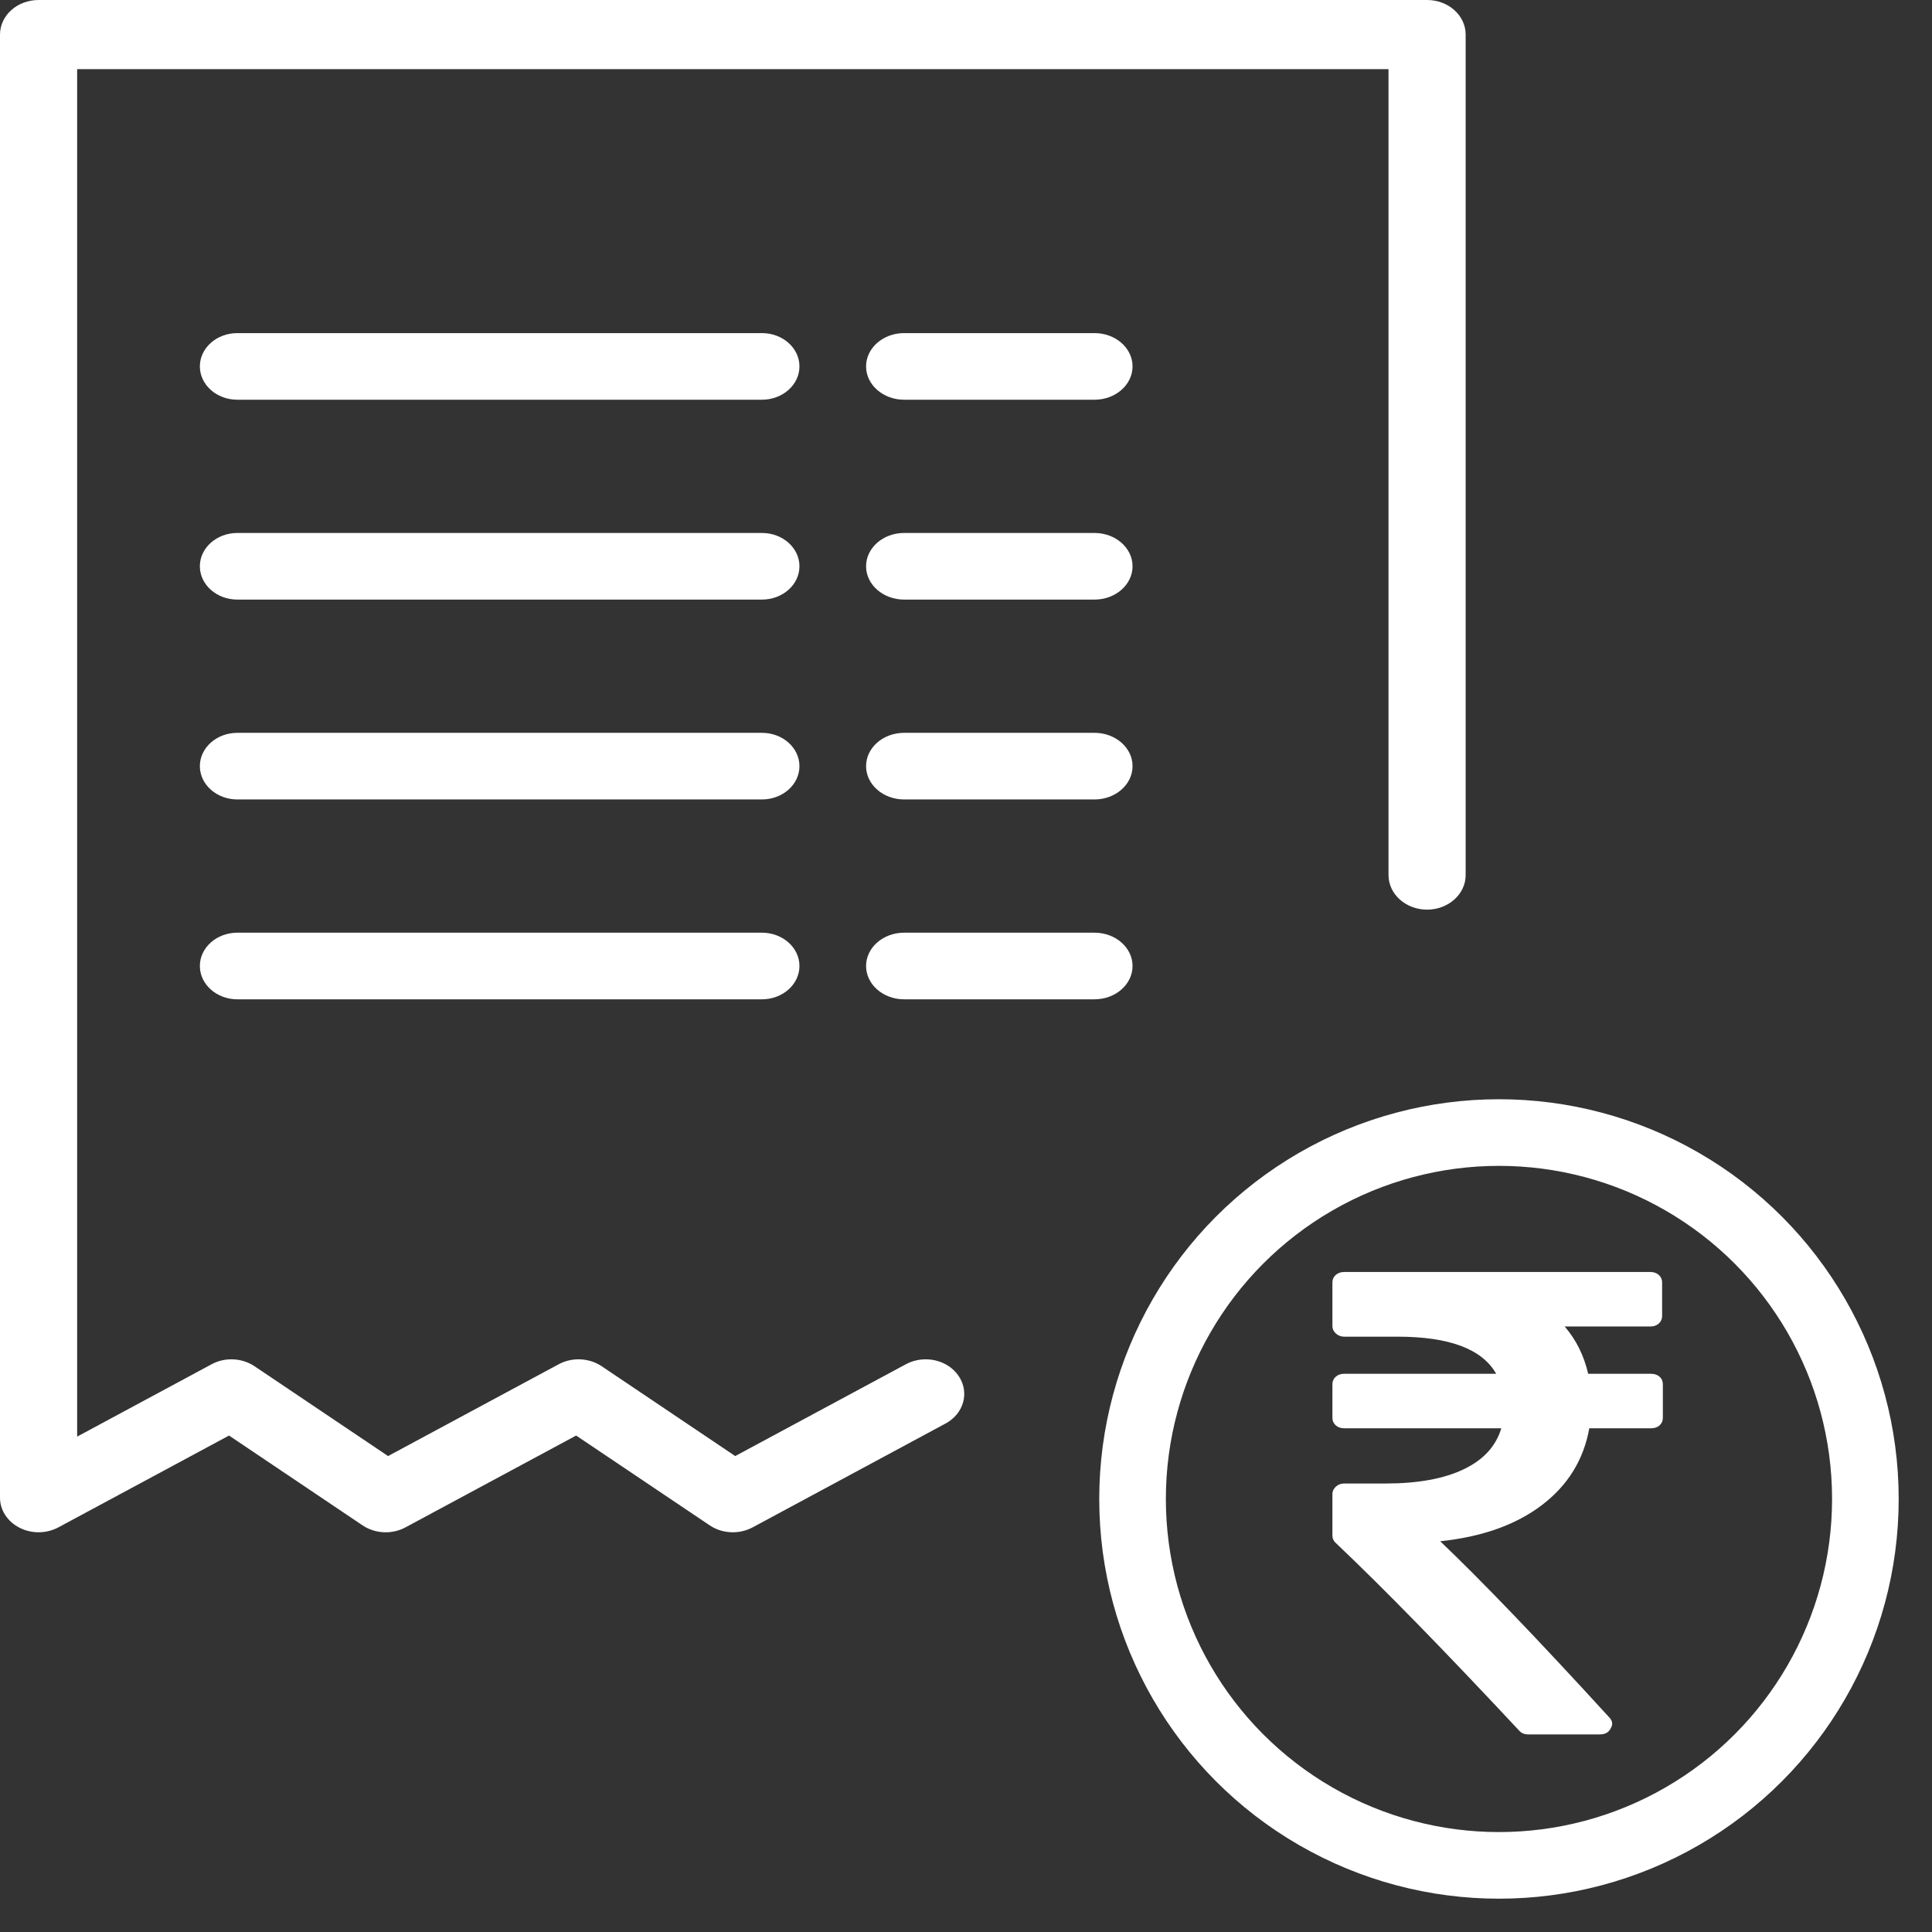 <?xml version="1.0" encoding="UTF-8"?>
<svg width="29px" height="29px" viewBox="0 0 29 29" version="1.1" xmlns="http://www.w3.org/2000/svg" xmlns:xlink="http://www.w3.org/1999/xlink">
    <rect x="0" y="0" width="29" height="29" fill="#333333" stroke="none"/>
    <!-- Generator: sketchtool 55.2 (78181) - https://sketchapp.com -->
    <title>4C386D88-A452-42F3-A63C-399D076D67D6</title>
    <desc>Created with sketchtool.</desc>
    <g id="Page-1" stroke="none" stroke-width="1" fill="none" fill-rule="evenodd">
        <g id="6.-Edit_Billing_PerTransaction" transform="translate(-15, -225)">
            <g id="LeftNav_Off">
                <g id="Group" transform="translate(0, 20)">
                    <g id="invoice" transform="translate(15, 205)">
                        <path d="M21.421,0 L0.579,0 C0.259,0 0,0.232 0,0.519 L0,22.481 C0,22.668 0.112,22.84 0.294,22.932 C0.475,23.025 0.698,23.022 0.877,22.926 L3.438,21.548 L5.442,22.896 C5.63,23.023 5.886,23.035 6.087,22.926 L8.648,21.548 L10.653,22.896 C10.755,22.965 10.877,23 11,23 C11.103,23 11.206,22.975 11.298,22.926 L14.192,21.368 C14.467,21.221 14.556,20.902 14.391,20.656 C14.227,20.41 13.871,20.33 13.597,20.478 L11.036,21.856 L9.032,20.508 C8.843,20.381 8.588,20.369 8.386,20.478 L5.825,21.856 L3.821,20.508 C3.632,20.381 3.377,20.369 3.176,20.478 L1.158,21.564 L1.158,1.038 L20.842,1.038 L20.842,13.135 C20.842,13.421 21.101,13.654 21.421,13.654 C21.741,13.654 22,13.421 22,13.135 L22,0.519 C22,0.232 21.741,0 21.421,0 Z" id="Path" fill="#FFFFFF"></path>
                        <circle id="Oval" stroke="#FFFFFF" cx="22.5" cy="22.5" r="5.5"></circle>
                        <path d="M24.911,20.665 C24.878,20.636 24.835,20.621 24.783,20.621 L23.839,20.621 C23.776,20.348 23.659,20.111 23.486,19.911 L24.772,19.911 C24.824,19.911 24.866,19.896 24.899,19.867 C24.932,19.837 24.949,19.799 24.949,19.753 L24.949,19.25 C24.949,19.204 24.932,19.167 24.899,19.137 C24.866,19.108 24.824,19.093 24.772,19.093 L20.177,19.093 C20.125,19.093 20.083,19.108 20.05,19.137 C20.017,19.167 20,19.204 20,19.25 L20,19.906 C20,19.949 20.018,19.986 20.053,20.017 C20.087,20.048 20.129,20.064 20.177,20.064 L20.978,20.064 C21.754,20.064 22.248,20.249 22.458,20.621 L20.177,20.621 C20.125,20.621 20.083,20.636 20.05,20.665 C20.017,20.695 20,20.732 20,20.779 L20,21.281 C20,21.327 20.017,21.365 20.05,21.395 C20.083,21.424 20.125,21.439 20.177,21.439 L22.535,21.439 C22.454,21.709 22.266,21.914 21.969,22.055 C21.673,22.197 21.281,22.268 20.796,22.268 L20.177,22.268 C20.129,22.268 20.087,22.283 20.053,22.314 C20.018,22.346 20,22.382 20,22.425 L20,23.051 C20,23.094 20.017,23.13 20.05,23.16 C20.757,23.83 21.674,24.768 22.801,25.975 C22.834,26.014 22.88,26.034 22.939,26.034 L24.016,26.034 C24.093,26.034 24.147,26.004 24.176,25.945 C24.213,25.886 24.206,25.83 24.154,25.777 C23.079,24.601 22.233,23.72 21.618,23.135 C22.244,23.069 22.753,22.889 23.143,22.593 C23.533,22.297 23.771,21.912 23.856,21.439 L24.783,21.439 C24.835,21.439 24.878,21.425 24.911,21.395 C24.944,21.365 24.96,21.327 24.96,21.282 L24.96,20.779 C24.96,20.733 24.944,20.695 24.911,20.665 Z" id="rupee-indian" fill="#FFFFFF"></path>
                        <path d="M16.429,5 L13.571,5 C13.256,5 13,5.224 13,5.5 C13,5.776 13.256,6 13.571,6 L16.429,6 C16.744,6 17,5.776 17,5.5 C17,5.224 16.744,5 16.429,5 Z" id="Path" fill="#FFFFFF"></path>
                        <path d="M16.429,8 L13.571,8 C13.256,8 13,8.224 13,8.5 C13,8.776 13.256,9 13.571,9 L16.429,9 C16.744,9 17,8.776 17,8.5 C17,8.224 16.744,8 16.429,8 Z" id="Path" fill="#FFFFFF"></path>
                        <path d="M16.429,11 L13.571,11 C13.256,11 13,11.224 13,11.5 C13,11.776 13.256,12 13.571,12 L16.429,12 C16.744,12 17,11.776 17,11.5 C17,11.224 16.744,11 16.429,11 Z" id="Path" fill="#FFFFFF"></path>
                        <path d="M16.429,14 L13.571,14 C13.256,14 13,14.224 13,14.5 C13,14.776 13.256,15 13.571,15 L16.429,15 C16.744,15 17,14.776 17,14.5 C17,14.224 16.744,14 16.429,14 Z" id="Path" fill="#FFFFFF"></path>
                        <path d="M11.437,5 L3.563,5 C3.252,5 3,5.224 3,5.5 C3,5.776 3.252,6 3.563,6 L11.437,6 C11.748,6 12,5.776 12,5.5 C12,5.224 11.748,5 11.437,5 Z" id="Path" fill="#FFFFFF"></path>
                        <path d="M11.437,8 L3.563,8 C3.252,8 3,8.224 3,8.5 C3,8.776 3.252,9 3.563,9 L11.437,9 C11.748,9 12,8.776 12,8.5 C12,8.224 11.748,8 11.437,8 Z" id="Path" fill="#FFFFFF"></path>
                        <path d="M11.437,11 L3.563,11 C3.252,11 3,11.224 3,11.5 C3,11.776 3.252,12 3.563,12 L11.437,12 C11.748,12 12,11.776 12,11.5 C12,11.224 11.748,11 11.437,11 Z" id="Path" fill="#FFFFFF"></path>
                        <path d="M11.437,14 L3.563,14 C3.252,14 3,14.224 3,14.5 C3,14.776 3.252,15 3.563,15 L11.437,15 C11.748,15 12,14.776 12,14.5 C12,14.224 11.748,14 11.437,14 Z" id="Path" fill="#FFFFFF"></path>
                    </g>
                </g>
            </g>
        </g>
    </g>
</svg>